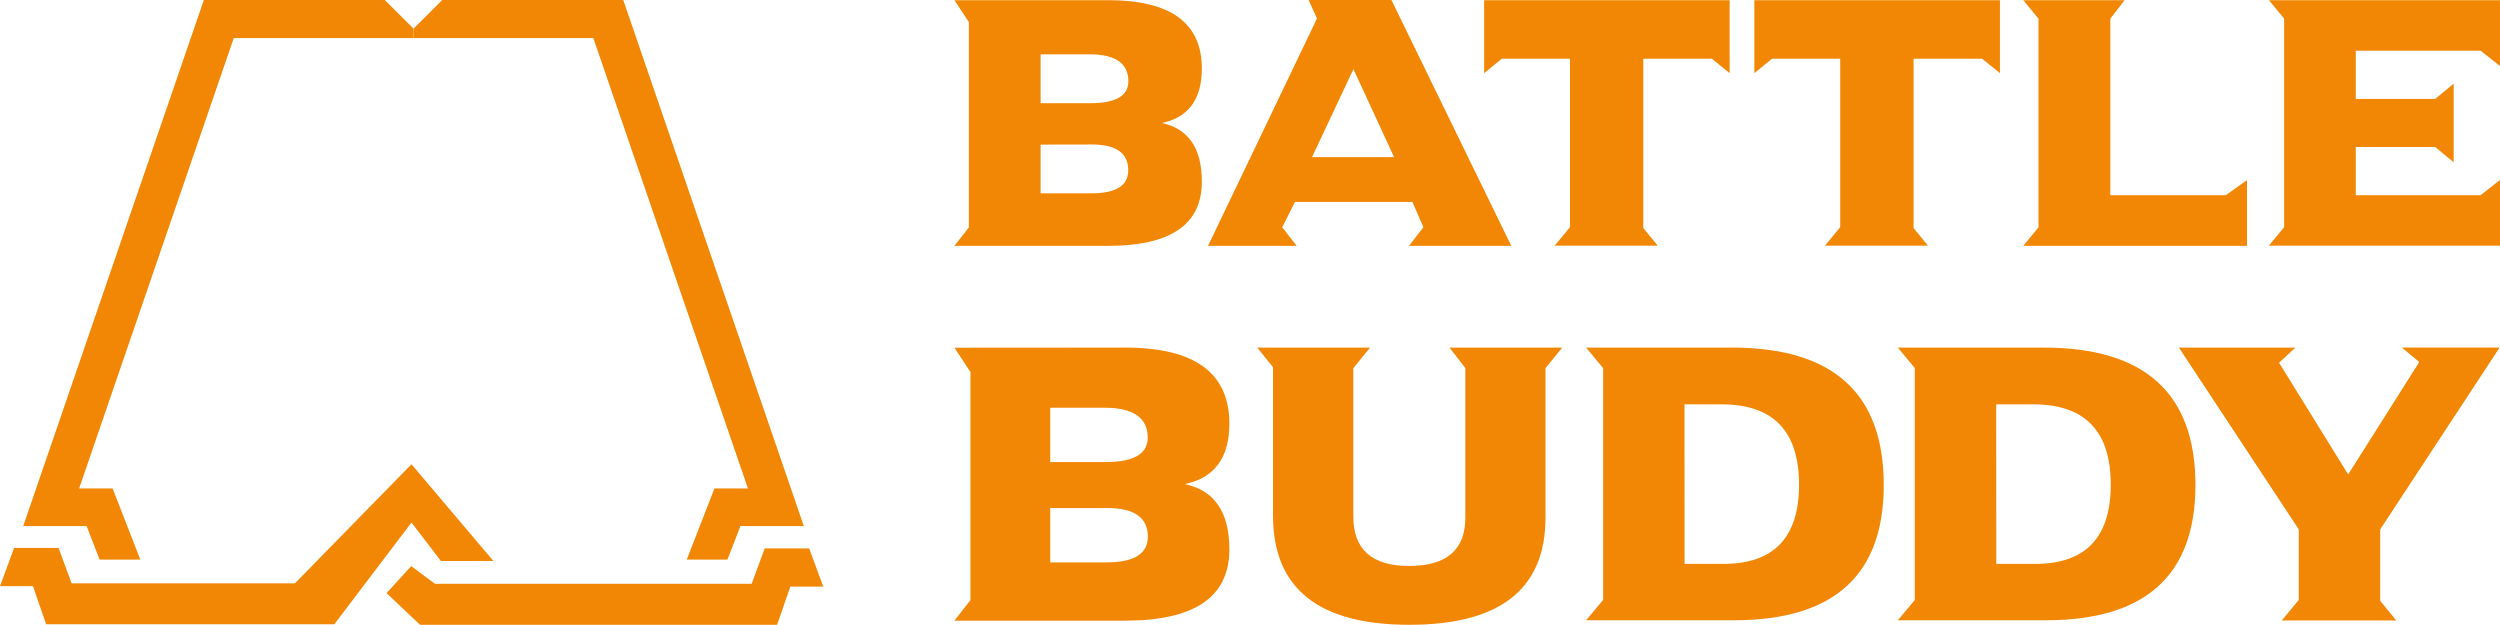 <svg id="Layer_1" data-name="Layer 1" xmlns="http://www.w3.org/2000/svg" viewBox="0 0 1147.3 286.73"><defs><style>.cls-1{fill:#f28705;}</style></defs><polygon class="cls-1" points="176.59 0 189.77 13.17 189.77 17.48 107.27 17.48 36.31 224.18 51.7 224.18 64.38 256.8 45.71 256.8 39.73 241.41 10.66 241.41 93.54 0 176.59 0"/><polygon class="cls-1" points="368.89 241.41 339.82 241.41 333.84 256.8 315.18 256.8 327.86 224.18 343.25 224.18 272.29 17.48 189.78 17.48 189.78 13.17 202.96 0 286.02 0 368.89 241.41"/><polygon class="cls-1" points="350.94 251.67 344.95 267.92 199.62 267.92 188.71 259.8 177.39 272.19 192.78 286.73 356.64 286.73 362.69 269.2 377.81 269.2 371.33 251.67 350.94 251.67"/><polygon class="cls-1" points="226.44 257.45 202.33 257.45 188.84 239.8 167.68 267.69 153.41 286.5 21.17 286.5 15.12 268.98 0 268.98 6.48 251.45 26.87 251.45 32.85 267.69 135.35 267.69 188.84 213.06 226.44 257.45"/><path class="cls-1" d="M402.43,515.45" transform="translate(-445.23 -215.27)"/><path class="cls-1" d="M46,360" transform="translate(-445.23 -215.27)"/><path class="cls-1" d="M953.78,215.35q43,0,43,31.38,0,21.11-18.38,25,18.38,3.88,18.38,26.94,0,29.43-43,29.43H883.24l6.61-8.48V225.4l-6.61-10.05Zm-8.17,47.27q17.45,0,17.44-10.05,0-12.37-17.83-12.38H922.79v22.43Zm-22.82,19V304H946q17.06,0,17-10.59,0-11.83-16.66-11.83Z" transform="translate(-445.23 -215.27)"/><path class="cls-1" d="M1045.79,215.27h38l55,112.83h-46.95l6.62-8.56-5.06-11.6h-53.89l-5.84,11.6,6.62,8.56H999.62l50-104.34Zm1.56,72.11H1085L1066.35,247Z" transform="translate(-445.23 -215.27)"/><path class="cls-1" d="M1239,215.35v33.49l-8.17-6.62h-31.46v77.71L1206,328h-47.27l7-8.49V242.22h-31.3l-8.1,6.62V215.35Z" transform="translate(-445.23 -215.27)"/><path class="cls-1" d="M1363.05,215.35v33.49l-8.18-6.62h-31.46v77.71L1330,328h-47.26l7-8.49V242.22h-31.3l-8.1,6.62V215.35Z" transform="translate(-445.23 -215.27)"/><path class="cls-1" d="M1373.76,215.35h46.48l-6.54,8.49v81h53l9.73-6.93V328.1h-102.7l7-8.48V223.84Z" transform="translate(-445.23 -215.27)"/><path class="cls-1" d="M1486.47,215.35h106.06v30.21l-8.88-7h-57.31v22.11h36.44l8.49-7v36.06l-8.49-7h-36.44v22.11h57.31l8.88-7V328H1486.47l7-8.49v-95.7Z" transform="translate(-445.23 -215.27)"/><path class="cls-1" d="M961.64,374.79q47.77,0,47.77,34.87,0,23.46-20.42,27.78,20.41,4.33,20.42,29.94,0,32.72-47.77,32.72h-78.4l7.35-9.44V386l-7.35-11.16Zm-9.09,52.53q19.4,0,19.39-11.17,0-13.75-19.82-13.76H927.2v24.93ZM927.2,448.43v24.93H953q18.94,0,19-11.77,0-13.15-18.52-13.16Z" transform="translate(-445.23 -215.27)"/><path class="cls-1" d="M1022.19,374.79H1074l-7.7,9.43v68.11q0,22.67,25.62,22.67,25.79,0,25.79-22.24V384.22l-7.27-9.43h51.75l-7.7,9.43v68.54q0,49.25-62.49,49.24t-62.56-50V383.79Z" transform="translate(-445.23 -215.27)"/><path class="cls-1" d="M1173.14,499.92l7.79-9.34V384.22l-7.79-9.43h67q69.59,0,69.58,63.08,0,62.06-68.71,62.05Zm45.18-25.87h17.82q34.71,0,34.71-36.35,0-36.87-35.57-36.87h-17Z" transform="translate(-445.23 -215.27)"/><path class="cls-1" d="M1316.19,499.92l7.79-9.34V384.22l-7.79-9.43h67q69.57,0,69.57,63.08,0,62.06-68.71,62.05Zm45.18-25.87h17.82q34.71,0,34.71-36.35,0-36.87-35.57-36.87h-17Z" transform="translate(-445.23 -215.27)"/><path class="cls-1" d="M1537.56,458.21V491l7.36,9h-52.53l7.79-9.43V458.21l-55-83.42h53.48l-7.53,6.92L1522.85,433l32.63-51.58-8-6.66h44.66v.34Z" transform="translate(-445.23 -215.27)"/></svg>